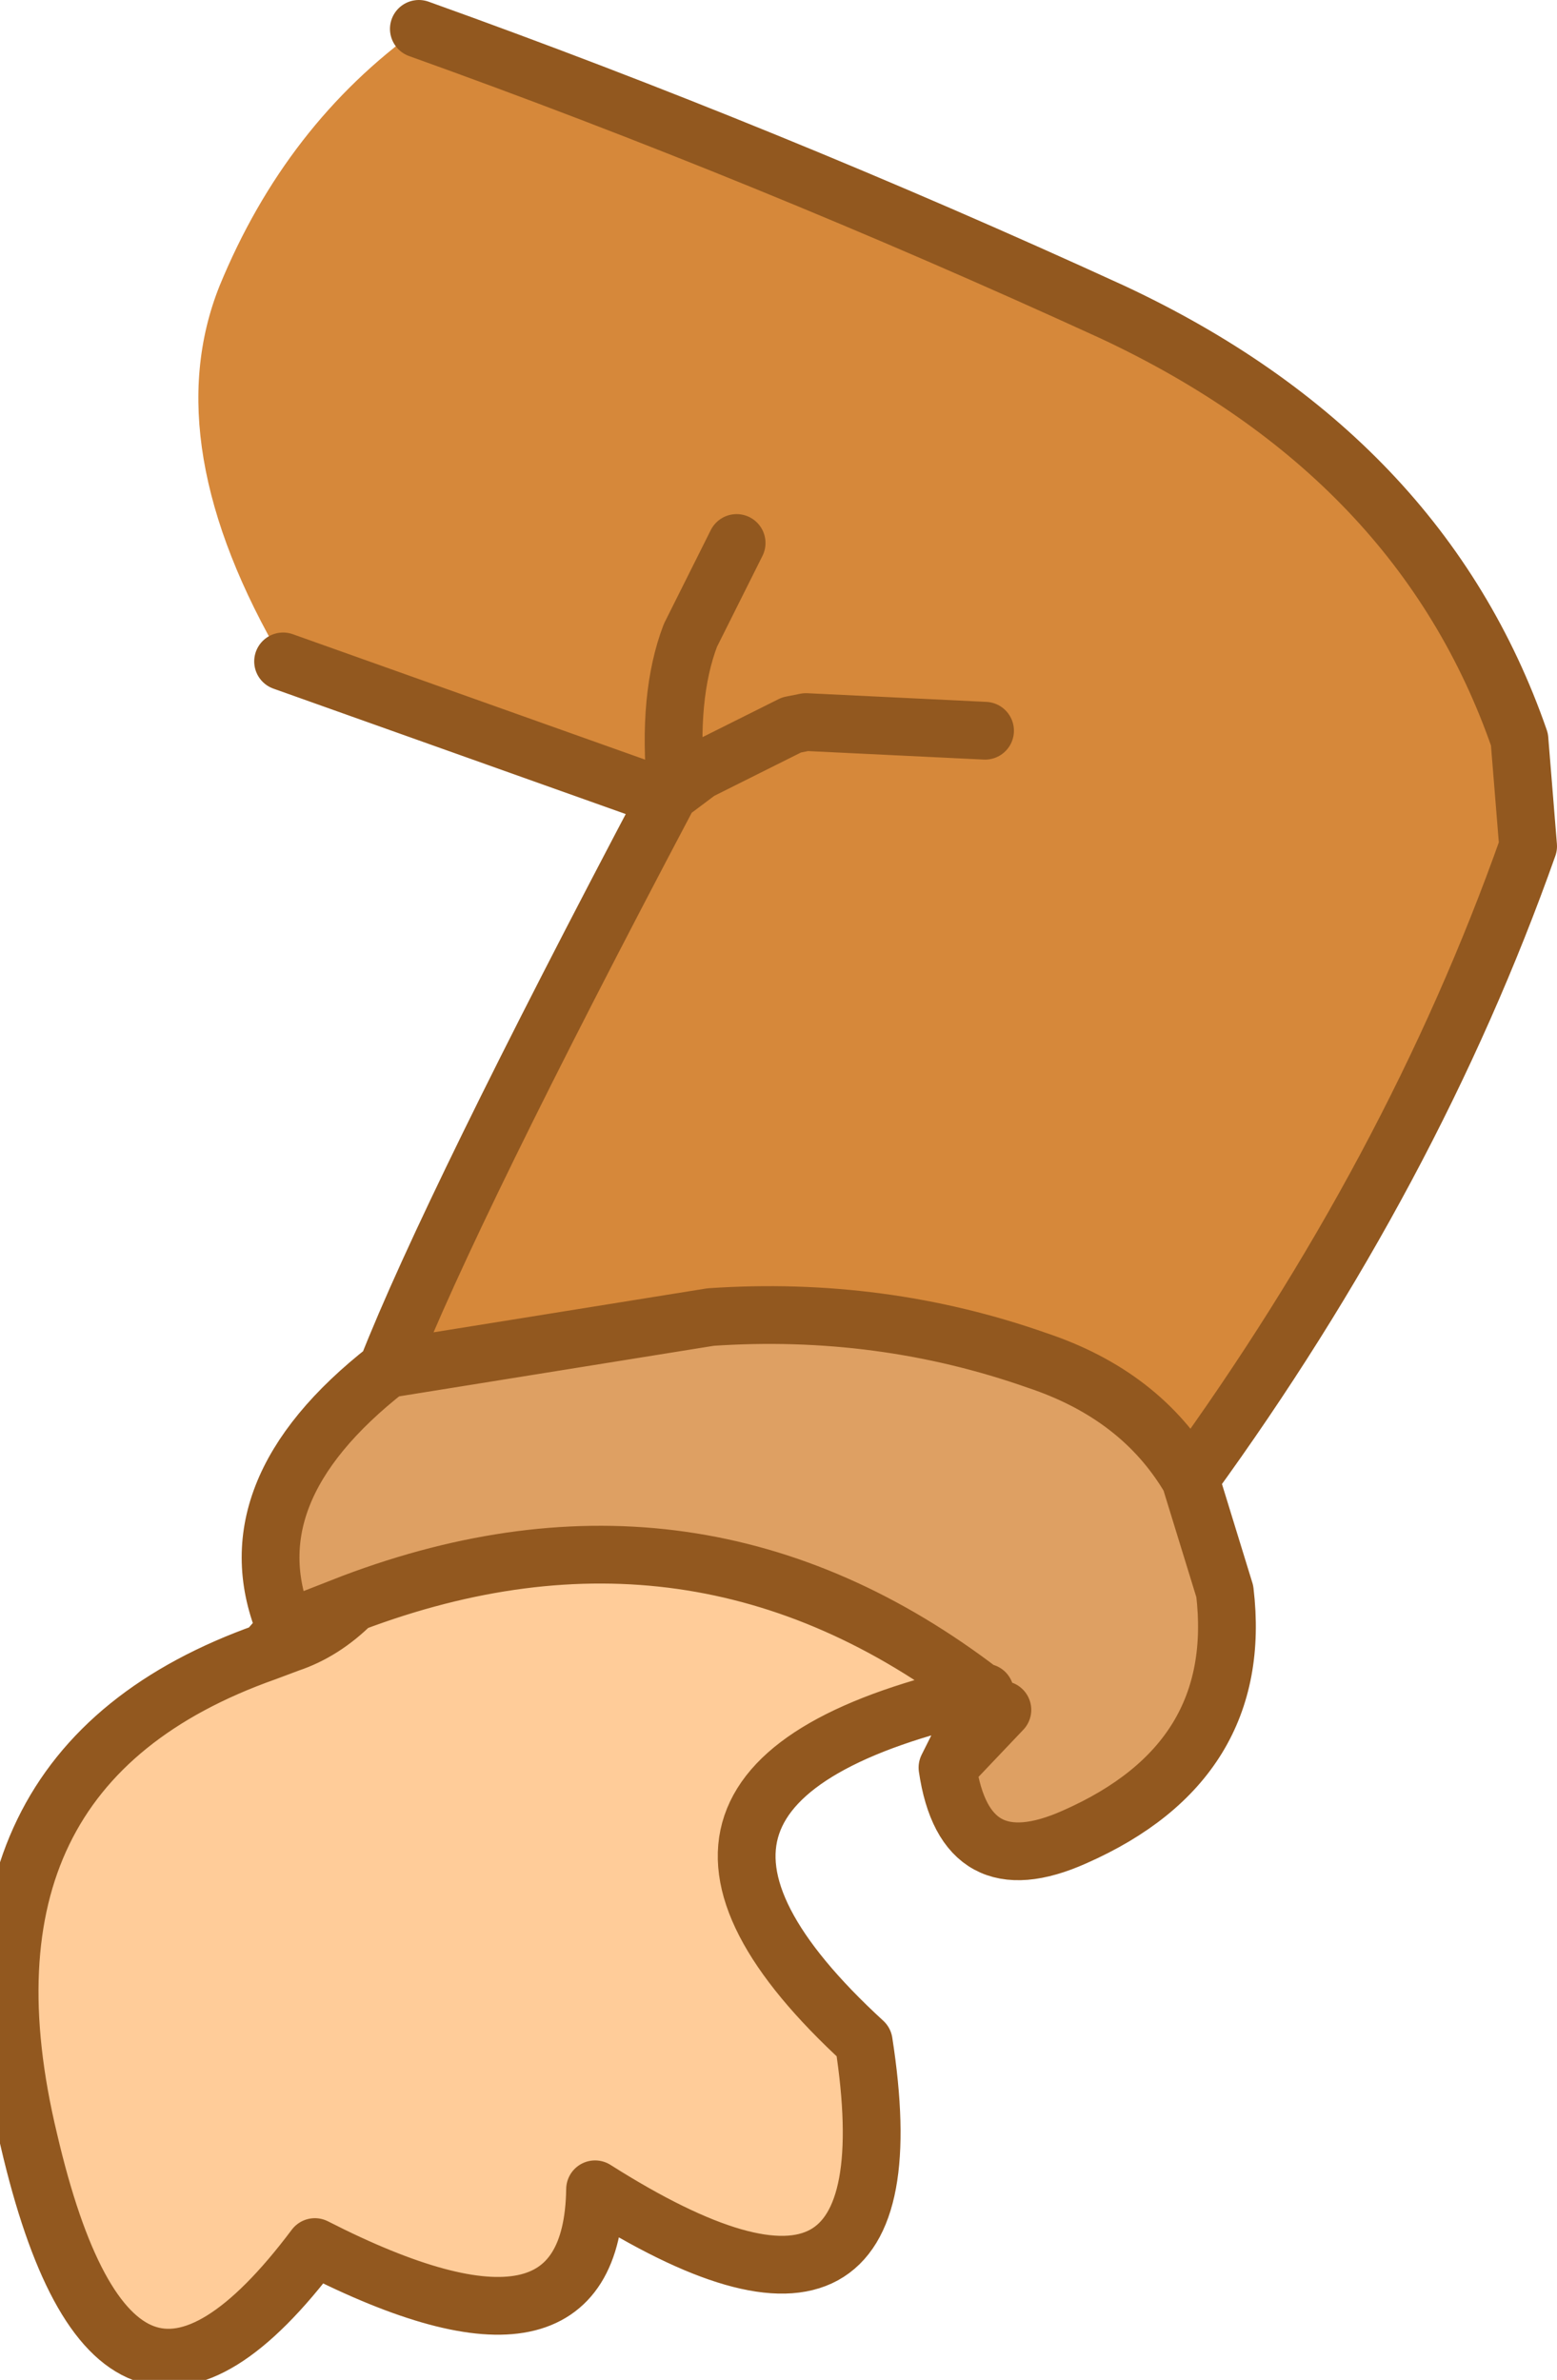 <?xml version="1.0" encoding="UTF-8" standalone="no"?>
<svg xmlns:xlink="http://www.w3.org/1999/xlink" height="41.2px" width="26.95px" xmlns="http://www.w3.org/2000/svg">
  <g transform="matrix(1.0, 0.0, 0.0, 1.0, 14.2, 16.6)">
    <path d="M-6.95 -16.1 Q-0.95 -13.95 5.05 -11.2 10.4 -8.7 12.1 -3.8 L12.25 -1.95 Q10.25 3.7 6.4 9.0 5.55 7.55 3.75 6.95 1.05 6.0 -1.9 6.2 L-7.5 7.1 Q-6.4 4.3 -2.65 -2.8 L-2.65 -2.85 -2.7 -2.8 -9.3 -5.15 Q-11.5 -8.9 -10.4 -11.65 -9.25 -14.45 -6.95 -16.1 M2.85 -3.95 L-0.25 -4.1 -0.5 -4.05 -2.1 -3.25 -2.5 -2.95 -2.65 -2.85 -2.5 -2.95 Q-2.65 -4.55 -2.25 -5.6 L-1.45 -7.2 -2.25 -5.6 Q-2.65 -4.55 -2.5 -2.95 L-2.1 -3.25 -0.5 -4.05 -0.25 -4.1 2.85 -3.95" fill="#d6883a" fill-rule="evenodd" stroke="none"/>
    <path d="M6.4 9.0 L7.0 10.95 Q7.35 13.9 4.4 15.2 2.5 16.05 2.2 14.0 L3.15 13.0 2.85 12.7 2.8 12.7 Q-2.15 8.9 -8.1 11.15 L-9.25 11.6 Q-10.25 9.25 -7.5 7.1 L-1.9 6.2 Q1.05 6.0 3.75 6.95 5.55 7.55 6.4 9.0" fill="#dea063" fill-rule="evenodd" stroke="none"/>
    <path d="M2.8 12.7 Q-4.15 14.25 0.75 18.75 1.7 24.85 -3.9 21.3 -3.95 24.75 -8.75 22.3 -12.2 26.9 -13.7 20.45 -15.25 14.0 -9.6 12.0 L-9.2 11.85 Q-8.6 11.65 -8.1 11.15 -2.15 8.9 2.8 12.7" fill="#ffcc99" fill-rule="evenodd" stroke="none"/>
    <path d="M-6.95 -16.1 Q-0.95 -13.95 5.05 -11.2 10.4 -8.7 12.1 -3.8 L12.25 -1.95 Q10.25 3.7 6.4 9.0 L7.0 10.95 Q7.35 13.9 4.4 15.2 2.5 16.05 2.2 14.0 L2.85 12.7 M2.8 12.7 Q-4.15 14.25 0.75 18.75 1.7 24.85 -3.9 21.3 -3.95 24.75 -8.75 22.3 -12.2 26.9 -13.7 20.45 -15.25 14.0 -9.6 12.0 L-9.25 11.6 Q-10.25 9.25 -7.5 7.1 -6.4 4.3 -2.65 -2.8 L-2.7 -2.8 -9.3 -5.15 M-2.65 -2.85 L-2.7 -2.8 M-2.65 -2.85 L-2.5 -2.95 Q-2.65 -4.55 -2.25 -5.6 L-1.45 -7.2 M-2.5 -2.95 L-2.1 -3.25 -0.5 -4.05 -0.25 -4.1 2.85 -3.95 M6.4 9.0 Q5.55 7.55 3.75 6.95 1.05 6.0 -1.9 6.2 L-7.5 7.1 M-8.1 11.15 Q-8.6 11.65 -9.2 11.85 L-9.6 12.0 M-8.1 11.15 L-9.25 11.6 M3.15 13.0 L2.2 14.0 M2.8 12.7 Q-2.15 8.9 -8.1 11.15" fill="none" stroke="#92581f" stroke-linecap="round" stroke-linejoin="round" stroke-width="1.0"/>
  </g>
</svg>
